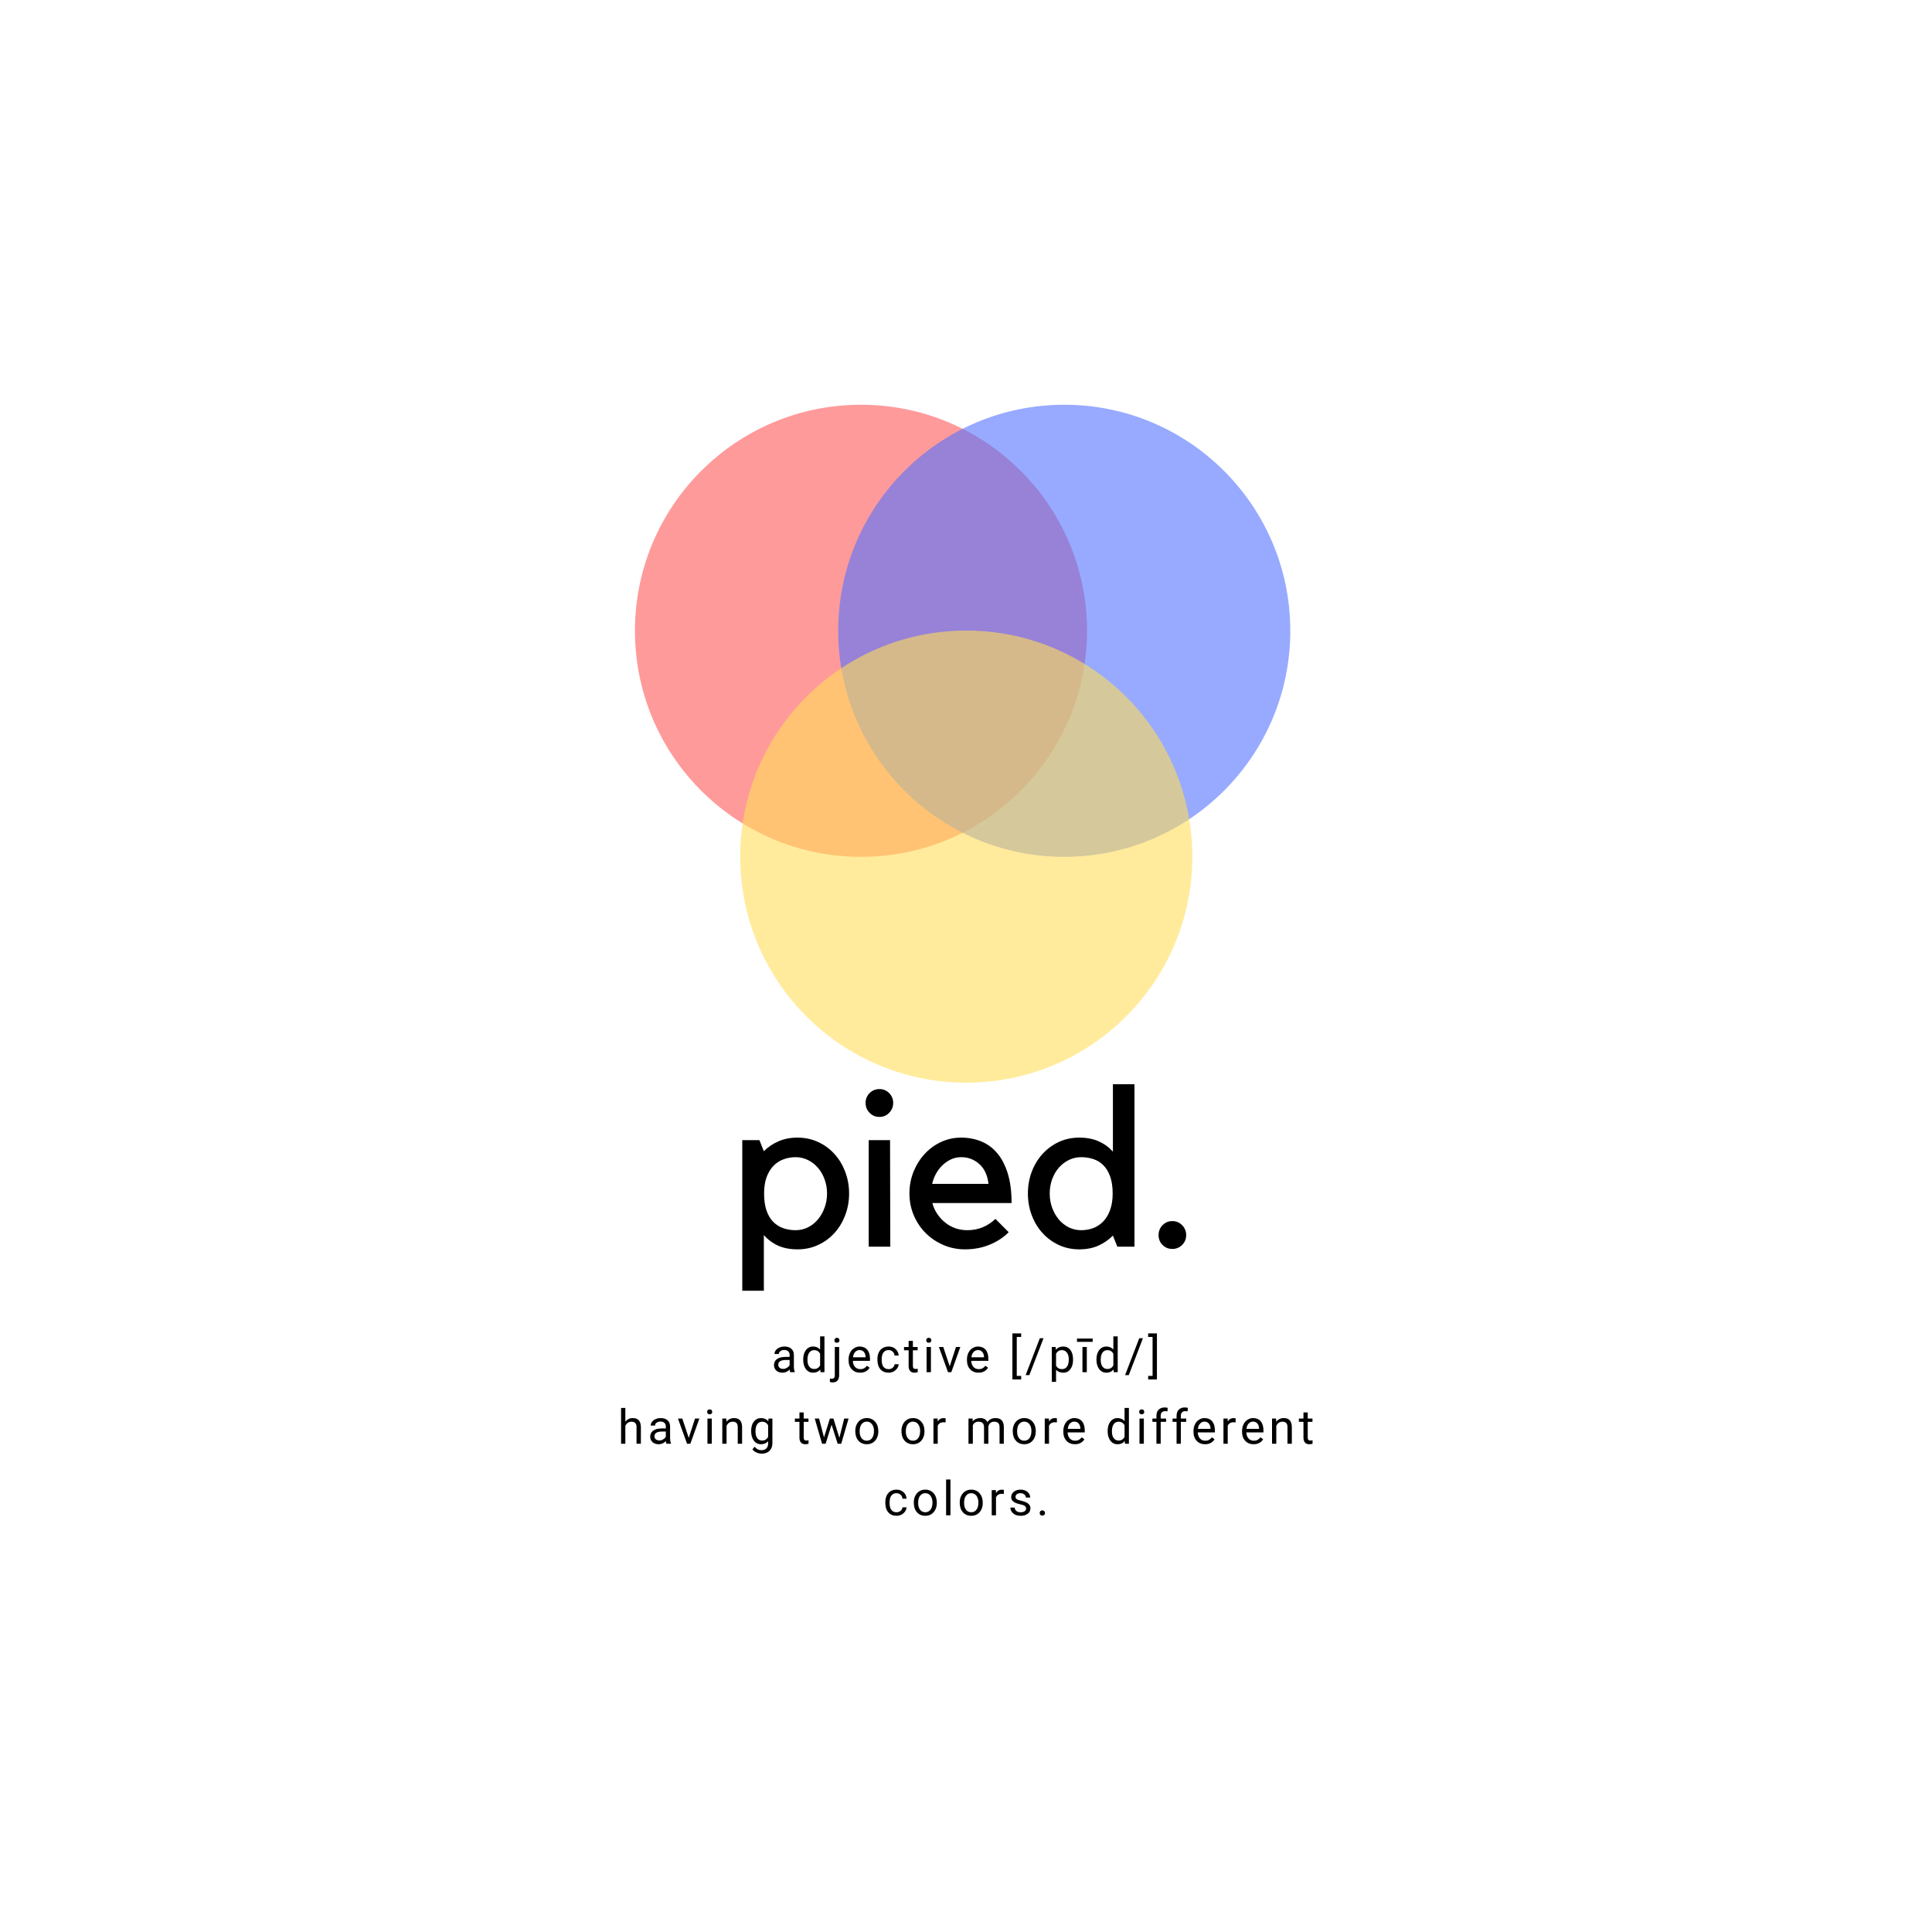 <svg xmlns="http://www.w3.org/2000/svg" xmlns:xlink="http://www.w3.org/1999/xlink" width="500" zoomAndPan="magnify" viewBox="0 0 375 375" height="500" preserveAspectRatio="xMidYMid meet" version="1.0"><defs><filter x="0%" y="0%" width="100%" height="100%" id="id1"><feColorMatrix values="0 0 0 0 1 0 0 0 0 1 0 0 0 0 1 0 0 0 1 0" color-interpolation-filters="sRGB"/></filter><g/><mask id="id2"><g filter="url(#id1)"><rect x="-37.5" width="450" fill="#000000" y="-37.5" height="450" fill-opacity="0.6"/></g></mask><clipPath id="id3"><path d="M 0.121 0.48 L 88 0.48 L 88 88.32 L 0.121 88.32 Z M 0.121 0.48 " clip-rule="nonzero"/></clipPath><clipPath id="id4"><rect x="0" width="89" y="0" height="89"/></clipPath><mask id="id5"><g filter="url(#id1)"><rect x="-37.5" width="450" fill="#000000" y="-37.5" height="450" fill-opacity="0.6"/></g></mask><clipPath id="id6"><path d="M 0.48 0.48 L 88.559 0.48 L 88.559 88.32 L 0.48 88.32 Z M 0.48 0.48 " clip-rule="nonzero"/></clipPath><clipPath id="id7"><rect x="0" width="89" y="0" height="89"/></clipPath><mask id="id8"><g filter="url(#id1)"><rect x="-37.5" width="450" fill="#000000" y="-37.5" height="450" fill-opacity="0.6"/></g></mask><clipPath id="id9"><path d="M 0.52 0.16 L 88.602 0.16 L 88.602 88.238 L 0.52 88.238 Z M 0.52 0.16 " clip-rule="nonzero"/></clipPath><clipPath id="id10"><rect x="0" width="89" y="0" height="89"/></clipPath></defs><g mask="url(#id2)"><g transform="matrix(1, 0, 0, 1, 123, 78)"><g clip-path="url(#id4)"><g clip-path="url(#id3)"><path fill="#ff5757" d="M 44.117 0.562 C 19.883 0.562 0.242 20.207 0.242 44.438 C 0.242 68.672 19.883 88.312 44.117 88.312 C 68.348 88.312 87.992 68.672 87.992 44.438 C 87.992 20.207 68.348 0.562 44.117 0.562 " fill-opacity="1" fill-rule="nonzero"/></g></g></g></g><g mask="url(#id5)"><g transform="matrix(1, 0, 0, 1, 162, 78)"><g clip-path="url(#id7)"><g clip-path="url(#id6)"><path fill="#5271ff" d="M 44.57 0.562 C 20.34 0.562 0.695 20.207 0.695 44.438 C 0.695 68.672 20.34 88.312 44.57 88.312 C 68.805 88.312 88.445 68.672 88.445 44.438 C 88.445 20.207 68.805 0.562 44.57 0.562 " fill-opacity="1" fill-rule="nonzero"/></g></g></g></g><g mask="url(#id8)"><g transform="matrix(1, 0, 0, 1, 143, 122)"><g clip-path="url(#id10)"><g clip-path="url(#id9)"><path fill="#ffde59" d="M 44.551 0.391 C 20.32 0.391 0.676 20.031 0.676 44.266 C 0.676 68.496 20.32 88.141 44.551 88.141 C 68.781 88.141 88.426 68.496 88.426 44.266 C 88.426 20.031 68.781 0.391 44.551 0.391 " fill-opacity="1" fill-rule="nonzero"/></g></g></g></g><g fill="#000000" fill-opacity="1"><g transform="translate(141.654, 241.983)"><g><path d="M 2.422 8.547 L 2.422 -20.688 L 5.75 -20.688 L 6.609 -18.531 C 7.441 -19.363 8.398 -20.008 9.484 -20.469 C 10.566 -20.938 11.785 -21.172 13.141 -21.172 C 14.578 -21.172 15.906 -20.891 17.125 -20.328 C 18.352 -19.766 19.41 -18.992 20.297 -18.016 C 21.191 -17.035 21.891 -15.883 22.391 -14.562 C 22.898 -13.238 23.156 -11.828 23.156 -10.328 C 23.156 -8.828 22.898 -7.414 22.391 -6.094 C 21.891 -4.77 21.191 -3.617 20.297 -2.641 C 19.41 -1.66 18.352 -0.891 17.125 -0.328 C 15.906 0.234 14.578 0.516 13.141 0.516 C 11.723 0.516 10.477 0.281 9.406 -0.188 C 8.344 -0.664 7.41 -1.352 6.609 -2.25 L 6.609 8.547 Z M 12.781 -17.375 C 11.945 -17.375 11.156 -17.234 10.406 -16.953 C 9.656 -16.68 9 -16.25 8.438 -15.656 C 7.883 -15.07 7.445 -14.336 7.125 -13.453 C 6.812 -12.578 6.656 -11.535 6.656 -10.328 C 6.656 -9.023 6.812 -7.922 7.125 -7.016 C 7.445 -6.109 7.883 -5.375 8.438 -4.812 C 9 -4.25 9.656 -3.836 10.406 -3.578 C 11.156 -3.328 11.945 -3.203 12.781 -3.203 C 13.625 -3.203 14.414 -3.383 15.156 -3.75 C 15.906 -4.125 16.551 -4.633 17.094 -5.281 C 17.645 -5.938 18.078 -6.695 18.391 -7.562 C 18.711 -8.426 18.875 -9.348 18.875 -10.328 C 18.875 -11.305 18.711 -12.227 18.391 -13.094 C 18.078 -13.957 17.645 -14.703 17.094 -15.328 C 16.551 -15.961 15.906 -16.461 15.156 -16.828 C 14.414 -17.191 13.625 -17.375 12.781 -17.375 Z M 12.781 -17.375 "/></g></g></g><g fill="#000000" fill-opacity="1"><g transform="translate(166.024, 241.983)"><g><path d="M 6.781 0 L 2.594 0 L 2.594 -20.688 L 6.734 -20.688 Z M 4.672 -25.188 C 3.922 -25.188 3.285 -25.453 2.766 -25.984 C 2.242 -26.516 1.984 -27.156 1.984 -27.906 C 1.984 -28.656 2.242 -29.289 2.766 -29.812 C 3.285 -30.332 3.922 -30.594 4.672 -30.594 C 5.422 -30.594 6.051 -30.332 6.562 -29.812 C 7.082 -29.289 7.344 -28.656 7.344 -27.906 C 7.344 -27.156 7.082 -26.516 6.562 -25.984 C 6.051 -25.453 5.422 -25.188 4.672 -25.188 Z M 4.672 -25.188 "/></g></g></g><g fill="#000000" fill-opacity="1"><g transform="translate(175.098, 241.983)"><g><path d="M 12.219 0.516 C 10.727 0.516 9.328 0.234 8.016 -0.328 C 6.703 -0.891 5.555 -1.66 4.578 -2.641 C 3.598 -3.617 2.828 -4.77 2.266 -6.094 C 1.703 -7.414 1.422 -8.828 1.422 -10.328 C 1.422 -11.828 1.688 -13.238 2.219 -14.562 C 2.758 -15.883 3.484 -17.035 4.391 -18.016 C 5.297 -18.992 6.352 -19.766 7.562 -20.328 C 8.77 -20.891 10.066 -21.172 11.453 -21.172 C 12.859 -21.172 14.16 -20.926 15.359 -20.438 C 16.555 -19.945 17.594 -19.18 18.469 -18.141 C 19.344 -17.109 20.023 -15.789 20.516 -14.188 C 21.004 -12.594 21.25 -10.688 21.25 -8.469 L 5.875 -8.469 C 6.07 -7.719 6.383 -7.02 6.812 -6.375 C 7.25 -5.727 7.766 -5.164 8.359 -4.688 C 8.953 -4.207 9.613 -3.836 10.344 -3.578 C 11.082 -3.328 11.852 -3.203 12.656 -3.203 C 13.75 -3.203 14.766 -3.398 15.703 -3.797 C 16.641 -4.203 17.441 -4.738 18.109 -5.406 L 20.688 -2.812 C 19.688 -1.801 18.457 -0.992 17 -0.391 C 15.539 0.211 13.945 0.516 12.219 0.516 Z M 11.453 -17.375 C 10.785 -17.375 10.156 -17.242 9.562 -16.984 C 8.977 -16.723 8.43 -16.359 7.922 -15.891 C 7.422 -15.43 6.988 -14.883 6.625 -14.25 C 6.27 -13.625 6.004 -12.938 5.828 -12.188 L 16.766 -12.188 C 16.703 -12.875 16.539 -13.535 16.281 -14.172 C 16.031 -14.805 15.672 -15.359 15.203 -15.828 C 14.742 -16.305 14.203 -16.68 13.578 -16.953 C 12.961 -17.234 12.254 -17.375 11.453 -17.375 Z M 11.453 -17.375 "/></g></g></g><g fill="#000000" fill-opacity="1"><g transform="translate(198, 241.983)"><g><path d="M 22.203 -31.531 L 22.203 0 L 18.875 0 L 18.016 -2.156 C 17.18 -1.32 16.227 -0.664 15.156 -0.188 C 14.094 0.281 12.867 0.516 11.484 0.516 C 10.047 0.516 8.723 0.234 7.516 -0.328 C 6.305 -0.891 5.254 -1.66 4.359 -2.641 C 3.473 -3.617 2.773 -4.77 2.266 -6.094 C 1.766 -7.414 1.516 -8.828 1.516 -10.328 C 1.516 -11.828 1.766 -13.238 2.266 -14.562 C 2.773 -15.883 3.473 -17.035 4.359 -18.016 C 5.254 -18.992 6.305 -19.766 7.516 -20.328 C 8.723 -20.891 10.047 -21.172 11.484 -21.172 C 12.93 -21.172 14.188 -20.93 15.25 -20.453 C 16.312 -19.984 17.234 -19.316 18.016 -18.453 L 18.016 -31.531 Z M 11.844 -3.203 C 12.707 -3.203 13.504 -3.344 14.234 -3.625 C 14.973 -3.914 15.617 -4.352 16.172 -4.938 C 16.734 -5.531 17.172 -6.273 17.484 -7.172 C 17.805 -8.066 17.969 -9.117 17.969 -10.328 C 17.969 -11.617 17.805 -12.711 17.484 -13.609 C 17.172 -14.504 16.734 -15.234 16.172 -15.797 C 15.617 -16.359 14.973 -16.758 14.234 -17 C 13.504 -17.25 12.707 -17.375 11.844 -17.375 C 11 -17.375 10.203 -17.191 9.453 -16.828 C 8.711 -16.461 8.066 -15.961 7.516 -15.328 C 6.973 -14.703 6.539 -13.957 6.219 -13.094 C 5.906 -12.227 5.75 -11.305 5.75 -10.328 C 5.75 -9.348 5.906 -8.426 6.219 -7.562 C 6.539 -6.695 6.973 -5.938 7.516 -5.281 C 8.066 -4.633 8.711 -4.125 9.453 -3.75 C 10.203 -3.383 11 -3.203 11.844 -3.203 Z M 11.844 -3.203 "/></g></g></g><g fill="#000000" fill-opacity="1"><g transform="translate(223.018, 241.983)"><g><path d="M 1.859 -2.25 C 1.859 -3 2.113 -3.641 2.625 -4.172 C 3.145 -4.703 3.781 -4.969 4.531 -4.969 C 5.281 -4.969 5.914 -4.703 6.438 -4.172 C 6.957 -3.641 7.219 -3 7.219 -2.25 C 7.219 -1.5 6.957 -0.863 6.438 -0.344 C 5.914 0.176 5.281 0.438 4.531 0.438 C 3.781 0.438 3.145 0.176 2.625 -0.344 C 2.113 -0.863 1.859 -1.5 1.859 -2.25 Z M 1.859 -2.25 "/></g></g></g><g fill="#000000" fill-opacity="1"><g transform="translate(149.732, 266.343)"><g><path d="M 3.656 0 C 3.602 -0.094 3.562 -0.266 3.531 -0.516 C 3.145 -0.109 2.68 0.094 2.141 0.094 C 1.66 0.094 1.266 -0.039 0.953 -0.312 C 0.648 -0.594 0.5 -0.941 0.5 -1.359 C 0.5 -1.867 0.691 -2.266 1.078 -2.547 C 1.461 -2.828 2.004 -2.969 2.703 -2.969 L 3.531 -2.969 L 3.531 -3.359 C 3.531 -3.648 3.441 -3.879 3.266 -4.047 C 3.086 -4.223 2.828 -4.312 2.484 -4.312 C 2.191 -4.312 1.941 -4.234 1.734 -4.078 C 1.535 -3.93 1.438 -3.75 1.438 -3.531 L 0.594 -3.531 C 0.594 -3.781 0.676 -4.02 0.844 -4.25 C 1.02 -4.477 1.254 -4.656 1.547 -4.781 C 1.848 -4.914 2.176 -4.984 2.531 -4.984 C 3.102 -4.984 3.547 -4.844 3.859 -4.562 C 4.18 -4.281 4.348 -3.891 4.359 -3.391 L 4.359 -1.141 C 4.359 -0.691 4.414 -0.336 4.531 -0.078 L 4.531 0 Z M 2.266 -0.641 C 2.523 -0.641 2.77 -0.707 3 -0.844 C 3.238 -0.977 3.414 -1.156 3.531 -1.375 L 3.531 -2.375 L 2.875 -2.375 C 1.844 -2.375 1.328 -2.07 1.328 -1.469 C 1.328 -1.207 1.414 -1.004 1.594 -0.859 C 1.77 -0.711 1.992 -0.641 2.266 -0.641 Z M 2.266 -0.641 "/></g></g></g><g fill="#000000" fill-opacity="1"><g transform="translate(155.463, 266.343)"><g><path d="M 0.438 -2.484 C 0.438 -3.234 0.613 -3.836 0.969 -4.297 C 1.32 -4.754 1.785 -4.984 2.359 -4.984 C 2.93 -4.984 3.383 -4.785 3.719 -4.391 L 3.719 -6.953 L 4.562 -6.953 L 4.562 0 L 3.797 0 L 3.75 -0.531 C 3.414 -0.113 2.953 0.094 2.359 0.094 C 1.785 0.094 1.32 -0.133 0.969 -0.594 C 0.613 -1.062 0.438 -1.672 0.438 -2.422 Z M 1.266 -2.391 C 1.266 -1.836 1.379 -1.406 1.609 -1.094 C 1.836 -0.781 2.156 -0.625 2.562 -0.625 C 3.094 -0.625 3.477 -0.859 3.719 -1.328 L 3.719 -3.578 C 3.469 -4.047 3.082 -4.281 2.562 -4.281 C 2.156 -4.281 1.836 -4.117 1.609 -3.797 C 1.379 -3.484 1.266 -3.016 1.266 -2.391 Z M 1.266 -2.391 "/></g></g></g><g fill="#000000" fill-opacity="1"><g transform="translate(161.379, 266.343)"><g><path d="M 1.5 -4.891 L 1.5 0.562 C 1.5 1.508 1.07 1.984 0.219 1.984 C 0.031 1.984 -0.141 1.953 -0.297 1.891 L -0.297 1.219 C -0.203 1.25 -0.07 1.266 0.094 1.266 C 0.27 1.266 0.406 1.211 0.5 1.109 C 0.602 1.004 0.656 0.828 0.656 0.578 L 0.656 -4.891 Z M 0.578 -6.188 C 0.578 -6.32 0.617 -6.438 0.703 -6.531 C 0.785 -6.625 0.906 -6.672 1.062 -6.672 C 1.227 -6.672 1.352 -6.625 1.438 -6.531 C 1.52 -6.438 1.562 -6.32 1.562 -6.188 C 1.562 -6.051 1.52 -5.938 1.438 -5.844 C 1.352 -5.758 1.227 -5.719 1.062 -5.719 C 0.895 -5.719 0.77 -5.758 0.688 -5.844 C 0.613 -5.938 0.578 -6.051 0.578 -6.188 Z M 0.578 -6.188 "/></g></g></g><g fill="#000000" fill-opacity="1"><g transform="translate(164.285, 266.343)"><g><path d="M 2.672 0.094 C 2.004 0.094 1.461 -0.125 1.047 -0.562 C 0.629 -1 0.422 -1.582 0.422 -2.312 L 0.422 -2.469 C 0.422 -2.945 0.516 -3.379 0.703 -3.766 C 0.891 -4.148 1.148 -4.445 1.484 -4.656 C 1.816 -4.875 2.176 -4.984 2.562 -4.984 C 3.195 -4.984 3.691 -4.773 4.047 -4.359 C 4.398 -3.941 4.578 -3.344 4.578 -2.562 L 4.578 -2.203 L 1.25 -2.203 C 1.27 -1.723 1.41 -1.332 1.672 -1.031 C 1.941 -0.738 2.285 -0.594 2.703 -0.594 C 3.004 -0.594 3.254 -0.648 3.453 -0.766 C 3.66 -0.891 3.844 -1.051 4 -1.25 L 4.516 -0.859 C 4.098 -0.223 3.484 0.094 2.672 0.094 Z M 2.562 -4.297 C 2.219 -4.297 1.93 -4.172 1.703 -3.922 C 1.473 -3.68 1.332 -3.336 1.281 -2.891 L 3.734 -2.891 L 3.734 -2.953 C 3.711 -3.379 3.598 -3.707 3.391 -3.938 C 3.18 -4.176 2.906 -4.297 2.562 -4.297 Z M 2.562 -4.297 "/></g></g></g><g fill="#000000" fill-opacity="1"><g transform="translate(169.885, 266.343)"><g><path d="M 2.594 -0.594 C 2.895 -0.594 3.156 -0.68 3.375 -0.859 C 3.602 -1.047 3.727 -1.273 3.75 -1.547 L 4.547 -1.547 C 4.523 -1.266 4.426 -0.992 4.25 -0.734 C 4.07 -0.484 3.832 -0.281 3.531 -0.125 C 3.238 0.02 2.926 0.094 2.594 0.094 C 1.926 0.094 1.395 -0.129 1 -0.578 C 0.613 -1.023 0.422 -1.633 0.422 -2.406 L 0.422 -2.547 C 0.422 -3.016 0.504 -3.438 0.672 -3.812 C 0.848 -4.188 1.098 -4.473 1.422 -4.672 C 1.754 -4.879 2.145 -4.984 2.594 -4.984 C 3.145 -4.984 3.598 -4.816 3.953 -4.484 C 4.316 -4.16 4.516 -3.738 4.547 -3.219 L 3.75 -3.219 C 3.727 -3.531 3.609 -3.785 3.391 -3.984 C 3.172 -4.191 2.906 -4.297 2.594 -4.297 C 2.164 -4.297 1.832 -4.141 1.594 -3.828 C 1.363 -3.523 1.25 -3.086 1.25 -2.516 L 1.25 -2.359 C 1.25 -1.785 1.363 -1.348 1.594 -1.047 C 1.832 -0.742 2.164 -0.594 2.594 -0.594 Z M 2.594 -0.594 "/></g></g></g><g fill="#000000" fill-opacity="1"><g transform="translate(175.426, 266.343)"><g><path d="M 1.766 -6.078 L 1.766 -4.891 L 2.688 -4.891 L 2.688 -4.25 L 1.766 -4.25 L 1.766 -1.219 C 1.766 -1.02 1.805 -0.867 1.891 -0.766 C 1.973 -0.672 2.113 -0.625 2.312 -0.625 C 2.406 -0.625 2.535 -0.641 2.703 -0.672 L 2.703 0 C 2.484 0.062 2.27 0.094 2.062 0.094 C 1.688 0.094 1.406 -0.02 1.219 -0.25 C 1.031 -0.477 0.938 -0.801 0.938 -1.219 L 0.938 -4.25 L 0.047 -4.25 L 0.047 -4.891 L 0.938 -4.891 L 0.938 -6.078 Z M 1.766 -6.078 "/></g></g></g><g fill="#000000" fill-opacity="1"><g transform="translate(179.145, 266.343)"><g><path d="M 1.547 0 L 0.703 0 L 0.703 -4.891 L 1.547 -4.891 Z M 0.641 -6.188 C 0.641 -6.32 0.68 -6.438 0.766 -6.531 C 0.848 -6.625 0.969 -6.672 1.125 -6.672 C 1.289 -6.672 1.414 -6.625 1.5 -6.531 C 1.582 -6.438 1.625 -6.32 1.625 -6.188 C 1.625 -6.051 1.582 -5.938 1.5 -5.844 C 1.414 -5.758 1.289 -5.719 1.125 -5.719 C 0.969 -5.719 0.848 -5.758 0.766 -5.844 C 0.68 -5.938 0.641 -6.051 0.641 -6.188 Z M 0.641 -6.188 "/></g></g></g><g fill="#000000" fill-opacity="1"><g transform="translate(182.086, 266.343)"><g><path d="M 2.25 -1.141 L 3.469 -4.891 L 4.312 -4.891 L 2.562 0 L 1.922 0 L 0.156 -4.891 L 1 -4.891 Z M 2.25 -1.141 "/></g></g></g><g fill="#000000" fill-opacity="1"><g transform="translate(187.266, 266.343)"><g><path d="M 2.672 0.094 C 2.004 0.094 1.461 -0.125 1.047 -0.562 C 0.629 -1 0.422 -1.582 0.422 -2.312 L 0.422 -2.469 C 0.422 -2.945 0.516 -3.379 0.703 -3.766 C 0.891 -4.148 1.148 -4.445 1.484 -4.656 C 1.816 -4.875 2.176 -4.984 2.562 -4.984 C 3.195 -4.984 3.691 -4.773 4.047 -4.359 C 4.398 -3.941 4.578 -3.344 4.578 -2.562 L 4.578 -2.203 L 1.25 -2.203 C 1.27 -1.723 1.41 -1.332 1.672 -1.031 C 1.941 -0.738 2.285 -0.594 2.703 -0.594 C 3.004 -0.594 3.254 -0.648 3.453 -0.766 C 3.66 -0.891 3.844 -1.051 4 -1.25 L 4.516 -0.859 C 4.098 -0.223 3.484 0.094 2.672 0.094 Z M 2.562 -4.297 C 2.219 -4.297 1.93 -4.172 1.703 -3.922 C 1.473 -3.68 1.332 -3.336 1.281 -2.891 L 3.734 -2.891 L 3.734 -2.953 C 3.711 -3.379 3.598 -3.707 3.391 -3.938 C 3.18 -4.176 2.906 -4.297 2.562 -4.297 Z M 2.562 -4.297 "/></g></g></g><g fill="#000000" fill-opacity="1"><g transform="translate(192.866, 266.343)"><g/></g></g><g fill="#000000" fill-opacity="1"><g transform="translate(195.852, 266.343)"><g><path d="M 2.359 -6.844 L 1.5 -6.844 L 1.5 0.719 L 2.359 0.719 L 2.359 1.406 L 0.656 1.406 L 0.656 -7.531 L 2.359 -7.531 Z M 2.359 -6.844 "/></g></g></g><g fill="#000000" fill-opacity="1"><g transform="translate(199.002, 266.343)"><g><path d="M 0.797 0.562 L 0.078 0.562 L 2.828 -6.594 L 3.547 -6.594 Z M 0.797 0.562 "/></g></g></g><g fill="#000000" fill-opacity="1"><g transform="translate(203.512, 266.343)"><g><path d="M 4.766 -2.391 C 4.766 -1.648 4.594 -1.051 4.25 -0.594 C 3.914 -0.133 3.457 0.094 2.875 0.094 C 2.281 0.094 1.812 -0.094 1.469 -0.469 L 1.469 1.875 L 0.641 1.875 L 0.641 -4.891 L 1.391 -4.891 L 1.438 -4.359 C 1.781 -4.773 2.254 -4.984 2.859 -4.984 C 3.441 -4.984 3.906 -4.758 4.25 -4.312 C 4.594 -3.875 4.766 -3.258 4.766 -2.469 Z M 3.938 -2.484 C 3.938 -3.035 3.816 -3.473 3.578 -3.797 C 3.336 -4.117 3.016 -4.281 2.609 -4.281 C 2.098 -4.281 1.719 -4.051 1.469 -3.594 L 1.469 -1.266 C 1.719 -0.816 2.102 -0.594 2.625 -0.594 C 3.02 -0.594 3.336 -0.75 3.578 -1.062 C 3.816 -1.383 3.938 -1.859 3.938 -2.484 Z M 3.938 -2.484 "/></g></g></g><g fill="#000000" fill-opacity="1"><g transform="translate(209.401, 266.343)"><g><path d="M 1.547 0 L 0.703 0 L 0.703 -4.891 L 1.547 -4.891 Z M 2.688 -5.891 L -0.359 -5.891 L -0.359 -6.531 L 2.688 -6.531 Z M 2.688 -5.891 "/></g></g></g><g fill="#000000" fill-opacity="1"><g transform="translate(212.383, 266.343)"><g><path d="M 0.438 -2.484 C 0.438 -3.234 0.613 -3.836 0.969 -4.297 C 1.32 -4.754 1.785 -4.984 2.359 -4.984 C 2.93 -4.984 3.383 -4.785 3.719 -4.391 L 3.719 -6.953 L 4.562 -6.953 L 4.562 0 L 3.797 0 L 3.75 -0.531 C 3.414 -0.113 2.953 0.094 2.359 0.094 C 1.785 0.094 1.32 -0.133 0.969 -0.594 C 0.613 -1.062 0.438 -1.672 0.438 -2.422 Z M 1.266 -2.391 C 1.266 -1.836 1.379 -1.406 1.609 -1.094 C 1.836 -0.781 2.156 -0.625 2.562 -0.625 C 3.094 -0.625 3.477 -0.859 3.719 -1.328 L 3.719 -3.578 C 3.469 -4.047 3.082 -4.281 2.562 -4.281 C 2.156 -4.281 1.836 -4.117 1.609 -3.797 C 1.379 -3.484 1.266 -3.016 1.266 -2.391 Z M 1.266 -2.391 "/></g></g></g><g fill="#000000" fill-opacity="1"><g transform="translate(218.3, 266.343)"><g><path d="M 0.797 0.562 L 0.078 0.562 L 2.828 -6.594 L 3.547 -6.594 Z M 0.797 0.562 "/></g></g></g><g fill="#000000" fill-opacity="1"><g transform="translate(222.81, 266.343)"><g><path d="M 0.047 -7.531 L 1.75 -7.531 L 1.75 1.406 L 0.047 1.406 L 0.047 0.719 L 0.906 0.719 L 0.906 -6.844 L 0.047 -6.844 Z M 0.047 -7.531 "/></g></g></g><g fill="#000000" fill-opacity="1"><g transform="translate(119.91, 280.232)"><g><path d="M 1.469 -4.297 C 1.844 -4.754 2.328 -4.984 2.922 -4.984 C 3.953 -4.984 4.473 -4.398 4.484 -3.234 L 4.484 0 L 3.641 0 L 3.641 -3.234 C 3.641 -3.586 3.562 -3.848 3.406 -4.016 C 3.25 -4.191 3.004 -4.281 2.672 -4.281 C 2.391 -4.281 2.145 -4.207 1.938 -4.062 C 1.738 -3.914 1.582 -3.723 1.469 -3.484 L 1.469 0 L 0.641 0 L 0.641 -6.953 L 1.469 -6.953 Z M 1.469 -4.297 "/></g></g></g><g fill="#000000" fill-opacity="1"><g transform="translate(125.704, 280.232)"><g><path d="M 3.656 0 C 3.602 -0.094 3.562 -0.266 3.531 -0.516 C 3.145 -0.109 2.68 0.094 2.141 0.094 C 1.66 0.094 1.266 -0.039 0.953 -0.312 C 0.648 -0.594 0.5 -0.941 0.5 -1.359 C 0.5 -1.867 0.691 -2.266 1.078 -2.547 C 1.461 -2.828 2.004 -2.969 2.703 -2.969 L 3.531 -2.969 L 3.531 -3.359 C 3.531 -3.648 3.441 -3.879 3.266 -4.047 C 3.086 -4.223 2.828 -4.312 2.484 -4.312 C 2.191 -4.312 1.941 -4.234 1.734 -4.078 C 1.535 -3.93 1.438 -3.75 1.438 -3.531 L 0.594 -3.531 C 0.594 -3.781 0.676 -4.02 0.844 -4.25 C 1.02 -4.477 1.254 -4.656 1.547 -4.781 C 1.848 -4.914 2.176 -4.984 2.531 -4.984 C 3.102 -4.984 3.547 -4.844 3.859 -4.562 C 4.18 -4.281 4.348 -3.891 4.359 -3.391 L 4.359 -1.141 C 4.359 -0.691 4.414 -0.336 4.531 -0.078 L 4.531 0 Z M 2.266 -0.641 C 2.523 -0.641 2.77 -0.707 3 -0.844 C 3.238 -0.977 3.414 -1.156 3.531 -1.375 L 3.531 -2.375 L 2.875 -2.375 C 1.844 -2.375 1.328 -2.07 1.328 -1.469 C 1.328 -1.207 1.414 -1.004 1.594 -0.859 C 1.77 -0.711 1.992 -0.641 2.266 -0.641 Z M 2.266 -0.641 "/></g></g></g><g fill="#000000" fill-opacity="1"><g transform="translate(131.435, 280.232)"><g><path d="M 2.25 -1.141 L 3.469 -4.891 L 4.312 -4.891 L 2.562 0 L 1.922 0 L 0.156 -4.891 L 1 -4.891 Z M 2.25 -1.141 "/></g></g></g><g fill="#000000" fill-opacity="1"><g transform="translate(136.614, 280.232)"><g><path d="M 1.547 0 L 0.703 0 L 0.703 -4.891 L 1.547 -4.891 Z M 0.641 -6.188 C 0.641 -6.32 0.68 -6.438 0.766 -6.531 C 0.848 -6.625 0.969 -6.672 1.125 -6.672 C 1.289 -6.672 1.414 -6.625 1.5 -6.531 C 1.582 -6.438 1.625 -6.32 1.625 -6.188 C 1.625 -6.051 1.582 -5.938 1.5 -5.844 C 1.414 -5.758 1.289 -5.719 1.125 -5.719 C 0.969 -5.719 0.848 -5.758 0.766 -5.844 C 0.68 -5.938 0.641 -6.051 0.641 -6.188 Z M 0.641 -6.188 "/></g></g></g><g fill="#000000" fill-opacity="1"><g transform="translate(139.556, 280.232)"><g><path d="M 1.422 -4.891 L 1.453 -4.281 C 1.828 -4.75 2.316 -4.984 2.922 -4.984 C 3.953 -4.984 4.473 -4.398 4.484 -3.234 L 4.484 0 L 3.641 0 L 3.641 -3.234 C 3.641 -3.586 3.562 -3.848 3.406 -4.016 C 3.25 -4.191 3.004 -4.281 2.672 -4.281 C 2.391 -4.281 2.145 -4.207 1.938 -4.062 C 1.738 -3.914 1.582 -3.723 1.469 -3.484 L 1.469 0 L 0.641 0 L 0.641 -4.891 Z M 1.422 -4.891 "/></g></g></g><g fill="#000000" fill-opacity="1"><g transform="translate(145.359, 280.232)"><g><path d="M 0.438 -2.484 C 0.438 -3.254 0.613 -3.863 0.969 -4.312 C 1.32 -4.758 1.785 -4.984 2.359 -4.984 C 2.961 -4.984 3.43 -4.773 3.766 -4.359 L 3.812 -4.891 L 4.562 -4.891 L 4.562 -0.125 C 4.562 0.508 4.375 1.008 4 1.375 C 3.625 1.738 3.125 1.922 2.5 1.922 C 2.145 1.922 1.797 1.844 1.453 1.688 C 1.117 1.539 0.863 1.336 0.688 1.078 L 1.125 0.578 C 1.477 1.023 1.914 1.25 2.438 1.25 C 2.844 1.25 3.16 1.133 3.391 0.906 C 3.617 0.676 3.734 0.352 3.734 -0.062 L 3.734 -0.484 C 3.391 -0.098 2.93 0.094 2.359 0.094 C 1.785 0.094 1.32 -0.133 0.969 -0.594 C 0.613 -1.062 0.438 -1.691 0.438 -2.484 Z M 1.281 -2.391 C 1.281 -1.836 1.391 -1.406 1.609 -1.094 C 1.836 -0.781 2.156 -0.625 2.562 -0.625 C 3.094 -0.625 3.484 -0.863 3.734 -1.344 L 3.734 -3.578 C 3.473 -4.047 3.086 -4.281 2.578 -4.281 C 2.172 -4.281 1.852 -4.117 1.625 -3.797 C 1.395 -3.484 1.281 -3.016 1.281 -2.391 Z M 1.281 -2.391 "/></g></g></g><g fill="#000000" fill-opacity="1"><g transform="translate(151.248, 280.232)"><g/></g></g><g fill="#000000" fill-opacity="1"><g transform="translate(154.235, 280.232)"><g><path d="M 1.766 -6.078 L 1.766 -4.891 L 2.688 -4.891 L 2.688 -4.25 L 1.766 -4.25 L 1.766 -1.219 C 1.766 -1.02 1.805 -0.867 1.891 -0.766 C 1.973 -0.672 2.113 -0.625 2.312 -0.625 C 2.406 -0.625 2.535 -0.641 2.703 -0.672 L 2.703 0 C 2.484 0.062 2.27 0.094 2.062 0.094 C 1.688 0.094 1.406 -0.02 1.219 -0.25 C 1.031 -0.477 0.938 -0.801 0.938 -1.219 L 0.938 -4.25 L 0.047 -4.25 L 0.047 -4.891 L 0.938 -4.891 L 0.938 -6.078 Z M 1.766 -6.078 "/></g></g></g><g fill="#000000" fill-opacity="1"><g transform="translate(157.954, 280.232)"><g><path d="M 4.969 -1.156 L 5.906 -4.891 L 6.75 -4.891 L 5.328 0 L 4.641 0 L 3.453 -3.703 L 2.297 0 L 1.609 0 L 0.188 -4.891 L 1.031 -4.891 L 1.984 -1.234 L 3.125 -4.891 L 3.812 -4.891 Z M 4.969 -1.156 "/></g></g></g><g fill="#000000" fill-opacity="1"><g transform="translate(165.606, 280.232)"><g><path d="M 0.406 -2.5 C 0.406 -2.977 0.5 -3.406 0.688 -3.781 C 0.883 -4.164 1.148 -4.461 1.484 -4.672 C 1.816 -4.879 2.203 -4.984 2.641 -4.984 C 3.305 -4.984 3.844 -4.75 4.25 -4.281 C 4.664 -3.82 4.875 -3.211 4.875 -2.453 L 4.875 -2.391 C 4.875 -1.91 4.781 -1.484 4.594 -1.109 C 4.414 -0.734 4.156 -0.438 3.812 -0.219 C 3.469 -0.008 3.078 0.094 2.641 0.094 C 1.973 0.094 1.43 -0.133 1.016 -0.594 C 0.609 -1.062 0.406 -1.676 0.406 -2.438 Z M 1.25 -2.391 C 1.25 -1.848 1.375 -1.41 1.625 -1.078 C 1.883 -0.754 2.223 -0.594 2.641 -0.594 C 3.066 -0.594 3.406 -0.758 3.656 -1.094 C 3.906 -1.426 4.031 -1.895 4.031 -2.5 C 4.031 -3.031 3.898 -3.461 3.641 -3.797 C 3.391 -4.129 3.055 -4.297 2.641 -4.297 C 2.223 -4.297 1.883 -4.129 1.625 -3.797 C 1.375 -3.473 1.25 -3.004 1.25 -2.391 Z M 1.25 -2.391 "/></g></g></g><g fill="#000000" fill-opacity="1"><g transform="translate(171.582, 280.232)"><g/></g></g><g fill="#000000" fill-opacity="1"><g transform="translate(174.568, 280.232)"><g><path d="M 0.406 -2.5 C 0.406 -2.977 0.5 -3.406 0.688 -3.781 C 0.883 -4.164 1.148 -4.461 1.484 -4.672 C 1.816 -4.879 2.203 -4.984 2.641 -4.984 C 3.305 -4.984 3.844 -4.75 4.25 -4.281 C 4.664 -3.82 4.875 -3.211 4.875 -2.453 L 4.875 -2.391 C 4.875 -1.91 4.781 -1.484 4.594 -1.109 C 4.414 -0.734 4.156 -0.438 3.812 -0.219 C 3.469 -0.008 3.078 0.094 2.641 0.094 C 1.973 0.094 1.43 -0.133 1.016 -0.594 C 0.609 -1.062 0.406 -1.676 0.406 -2.438 Z M 1.25 -2.391 C 1.25 -1.848 1.375 -1.41 1.625 -1.078 C 1.883 -0.754 2.223 -0.594 2.641 -0.594 C 3.066 -0.594 3.406 -0.758 3.656 -1.094 C 3.906 -1.426 4.031 -1.895 4.031 -2.5 C 4.031 -3.031 3.898 -3.461 3.641 -3.797 C 3.391 -4.129 3.055 -4.297 2.641 -4.297 C 2.223 -4.297 1.883 -4.129 1.625 -3.797 C 1.375 -3.473 1.25 -3.004 1.25 -2.391 Z M 1.25 -2.391 "/></g></g></g><g fill="#000000" fill-opacity="1"><g transform="translate(180.543, 280.232)"><g><path d="M 3 -4.141 C 2.875 -4.16 2.738 -4.172 2.594 -4.172 C 2.039 -4.172 1.664 -3.938 1.469 -3.469 L 1.469 0 L 0.641 0 L 0.641 -4.891 L 1.453 -4.891 L 1.469 -4.328 C 1.738 -4.766 2.125 -4.984 2.625 -4.984 C 2.789 -4.984 2.914 -4.961 3 -4.922 Z M 3 -4.141 "/></g></g></g><g fill="#000000" fill-opacity="1"><g transform="translate(184.371, 280.232)"><g/></g></g><g fill="#000000" fill-opacity="1"><g transform="translate(187.358, 280.232)"><g><path d="M 1.422 -4.891 L 1.438 -4.359 C 1.801 -4.773 2.285 -4.984 2.891 -4.984 C 3.578 -4.984 4.047 -4.723 4.297 -4.203 C 4.453 -4.43 4.66 -4.617 4.922 -4.766 C 5.191 -4.91 5.504 -4.984 5.859 -4.984 C 6.93 -4.984 7.473 -4.414 7.484 -3.281 L 7.484 0 L 6.656 0 L 6.656 -3.234 C 6.656 -3.578 6.57 -3.836 6.406 -4.016 C 6.25 -4.191 5.984 -4.281 5.609 -4.281 C 5.297 -4.281 5.035 -4.188 4.828 -4 C 4.629 -3.812 4.516 -3.562 4.484 -3.25 L 4.484 0 L 3.641 0 L 3.641 -3.203 C 3.641 -3.922 3.289 -4.281 2.594 -4.281 C 2.039 -4.281 1.664 -4.047 1.469 -3.578 L 1.469 0 L 0.625 0 L 0.625 -4.891 Z M 1.422 -4.891 "/></g></g></g><g fill="#000000" fill-opacity="1"><g transform="translate(196.168, 280.232)"><g><path d="M 0.406 -2.5 C 0.406 -2.977 0.5 -3.406 0.688 -3.781 C 0.883 -4.164 1.148 -4.461 1.484 -4.672 C 1.816 -4.879 2.203 -4.984 2.641 -4.984 C 3.305 -4.984 3.844 -4.75 4.25 -4.281 C 4.664 -3.82 4.875 -3.211 4.875 -2.453 L 4.875 -2.391 C 4.875 -1.91 4.781 -1.484 4.594 -1.109 C 4.414 -0.734 4.156 -0.438 3.812 -0.219 C 3.469 -0.008 3.078 0.094 2.641 0.094 C 1.973 0.094 1.43 -0.133 1.016 -0.594 C 0.609 -1.062 0.406 -1.676 0.406 -2.438 Z M 1.25 -2.391 C 1.25 -1.848 1.375 -1.41 1.625 -1.078 C 1.883 -0.754 2.223 -0.594 2.641 -0.594 C 3.066 -0.594 3.406 -0.758 3.656 -1.094 C 3.906 -1.426 4.031 -1.895 4.031 -2.5 C 4.031 -3.031 3.898 -3.461 3.641 -3.797 C 3.391 -4.129 3.055 -4.297 2.641 -4.297 C 2.223 -4.297 1.883 -4.129 1.625 -3.797 C 1.375 -3.473 1.25 -3.004 1.25 -2.391 Z M 1.25 -2.391 "/></g></g></g><g fill="#000000" fill-opacity="1"><g transform="translate(202.143, 280.232)"><g><path d="M 3 -4.141 C 2.875 -4.16 2.738 -4.172 2.594 -4.172 C 2.039 -4.172 1.664 -3.938 1.469 -3.469 L 1.469 0 L 0.641 0 L 0.641 -4.891 L 1.453 -4.891 L 1.469 -4.328 C 1.738 -4.766 2.125 -4.984 2.625 -4.984 C 2.789 -4.984 2.914 -4.961 3 -4.922 Z M 3 -4.141 "/></g></g></g><g fill="#000000" fill-opacity="1"><g transform="translate(205.97, 280.232)"><g><path d="M 2.672 0.094 C 2.004 0.094 1.461 -0.125 1.047 -0.562 C 0.629 -1 0.422 -1.582 0.422 -2.312 L 0.422 -2.469 C 0.422 -2.945 0.516 -3.379 0.703 -3.766 C 0.891 -4.148 1.148 -4.445 1.484 -4.656 C 1.816 -4.875 2.176 -4.984 2.562 -4.984 C 3.195 -4.984 3.691 -4.773 4.047 -4.359 C 4.398 -3.941 4.578 -3.344 4.578 -2.562 L 4.578 -2.203 L 1.25 -2.203 C 1.27 -1.723 1.41 -1.332 1.672 -1.031 C 1.941 -0.738 2.285 -0.594 2.703 -0.594 C 3.004 -0.594 3.254 -0.648 3.453 -0.766 C 3.66 -0.891 3.844 -1.051 4 -1.25 L 4.516 -0.859 C 4.098 -0.223 3.484 0.094 2.672 0.094 Z M 2.562 -4.297 C 2.219 -4.297 1.93 -4.172 1.703 -3.922 C 1.473 -3.68 1.332 -3.336 1.281 -2.891 L 3.734 -2.891 L 3.734 -2.953 C 3.711 -3.379 3.598 -3.707 3.391 -3.938 C 3.18 -4.176 2.906 -4.297 2.562 -4.297 Z M 2.562 -4.297 "/></g></g></g><g fill="#000000" fill-opacity="1"><g transform="translate(211.57, 280.232)"><g/></g></g><g fill="#000000" fill-opacity="1"><g transform="translate(214.557, 280.232)"><g><path d="M 0.438 -2.484 C 0.438 -3.234 0.613 -3.836 0.969 -4.297 C 1.32 -4.754 1.785 -4.984 2.359 -4.984 C 2.93 -4.984 3.383 -4.785 3.719 -4.391 L 3.719 -6.953 L 4.562 -6.953 L 4.562 0 L 3.797 0 L 3.75 -0.531 C 3.414 -0.113 2.953 0.094 2.359 0.094 C 1.785 0.094 1.32 -0.133 0.969 -0.594 C 0.613 -1.062 0.438 -1.672 0.438 -2.422 Z M 1.266 -2.391 C 1.266 -1.836 1.379 -1.406 1.609 -1.094 C 1.836 -0.781 2.156 -0.625 2.562 -0.625 C 3.094 -0.625 3.477 -0.859 3.719 -1.328 L 3.719 -3.578 C 3.469 -4.047 3.082 -4.281 2.562 -4.281 C 2.156 -4.281 1.836 -4.117 1.609 -3.797 C 1.379 -3.484 1.266 -3.016 1.266 -2.391 Z M 1.266 -2.391 "/></g></g></g><g fill="#000000" fill-opacity="1"><g transform="translate(220.473, 280.232)"><g><path d="M 1.547 0 L 0.703 0 L 0.703 -4.891 L 1.547 -4.891 Z M 0.641 -6.188 C 0.641 -6.32 0.68 -6.438 0.766 -6.531 C 0.848 -6.625 0.969 -6.672 1.125 -6.672 C 1.289 -6.672 1.414 -6.625 1.5 -6.531 C 1.582 -6.438 1.625 -6.32 1.625 -6.188 C 1.625 -6.051 1.582 -5.938 1.5 -5.844 C 1.414 -5.758 1.289 -5.719 1.125 -5.719 C 0.969 -5.719 0.848 -5.758 0.766 -5.844 C 0.68 -5.938 0.641 -6.051 0.641 -6.188 Z M 0.641 -6.188 "/></g></g></g><g fill="#000000" fill-opacity="1"><g transform="translate(223.415, 280.232)"><g><path d="M 1.047 0 L 1.047 -4.25 L 0.266 -4.25 L 0.266 -4.891 L 1.047 -4.891 L 1.047 -5.391 C 1.047 -5.922 1.188 -6.328 1.469 -6.609 C 1.75 -6.898 2.145 -7.047 2.656 -7.047 C 2.844 -7.047 3.035 -7.02 3.234 -6.969 L 3.188 -6.281 C 3.039 -6.312 2.891 -6.328 2.734 -6.328 C 2.461 -6.328 2.25 -6.25 2.094 -6.094 C 1.945 -5.938 1.875 -5.707 1.875 -5.406 L 1.875 -4.891 L 2.922 -4.891 L 2.922 -4.25 L 1.875 -4.25 L 1.875 0 Z M 1.047 0 "/></g></g></g><g fill="#000000" fill-opacity="1"><g transform="translate(227.324, 280.232)"><g><path d="M 1.047 0 L 1.047 -4.25 L 0.266 -4.25 L 0.266 -4.891 L 1.047 -4.891 L 1.047 -5.391 C 1.047 -5.922 1.188 -6.328 1.469 -6.609 C 1.75 -6.898 2.145 -7.047 2.656 -7.047 C 2.844 -7.047 3.035 -7.02 3.234 -6.969 L 3.188 -6.281 C 3.039 -6.312 2.891 -6.328 2.734 -6.328 C 2.461 -6.328 2.25 -6.25 2.094 -6.094 C 1.945 -5.938 1.875 -5.707 1.875 -5.406 L 1.875 -4.891 L 2.922 -4.891 L 2.922 -4.25 L 1.875 -4.25 L 1.875 0 Z M 1.047 0 "/></g></g></g><g fill="#000000" fill-opacity="1"><g transform="translate(231.233, 280.232)"><g><path d="M 2.672 0.094 C 2.004 0.094 1.461 -0.125 1.047 -0.562 C 0.629 -1 0.422 -1.582 0.422 -2.312 L 0.422 -2.469 C 0.422 -2.945 0.516 -3.379 0.703 -3.766 C 0.891 -4.148 1.148 -4.445 1.484 -4.656 C 1.816 -4.875 2.176 -4.984 2.562 -4.984 C 3.195 -4.984 3.691 -4.773 4.047 -4.359 C 4.398 -3.941 4.578 -3.344 4.578 -2.562 L 4.578 -2.203 L 1.25 -2.203 C 1.27 -1.723 1.41 -1.332 1.672 -1.031 C 1.941 -0.738 2.285 -0.594 2.703 -0.594 C 3.004 -0.594 3.254 -0.648 3.453 -0.766 C 3.66 -0.891 3.844 -1.051 4 -1.25 L 4.516 -0.859 C 4.098 -0.223 3.484 0.094 2.672 0.094 Z M 2.562 -4.297 C 2.219 -4.297 1.93 -4.172 1.703 -3.922 C 1.473 -3.68 1.332 -3.336 1.281 -2.891 L 3.734 -2.891 L 3.734 -2.953 C 3.711 -3.379 3.598 -3.707 3.391 -3.938 C 3.18 -4.176 2.906 -4.297 2.562 -4.297 Z M 2.562 -4.297 "/></g></g></g><g fill="#000000" fill-opacity="1"><g transform="translate(236.832, 280.232)"><g><path d="M 3 -4.141 C 2.875 -4.16 2.738 -4.172 2.594 -4.172 C 2.039 -4.172 1.664 -3.938 1.469 -3.469 L 1.469 0 L 0.641 0 L 0.641 -4.891 L 1.453 -4.891 L 1.469 -4.328 C 1.738 -4.766 2.125 -4.984 2.625 -4.984 C 2.789 -4.984 2.914 -4.961 3 -4.922 Z M 3 -4.141 "/></g></g></g><g fill="#000000" fill-opacity="1"><g transform="translate(240.66, 280.232)"><g><path d="M 2.672 0.094 C 2.004 0.094 1.461 -0.125 1.047 -0.562 C 0.629 -1 0.422 -1.582 0.422 -2.312 L 0.422 -2.469 C 0.422 -2.945 0.516 -3.379 0.703 -3.766 C 0.891 -4.148 1.148 -4.445 1.484 -4.656 C 1.816 -4.875 2.176 -4.984 2.562 -4.984 C 3.195 -4.984 3.691 -4.773 4.047 -4.359 C 4.398 -3.941 4.578 -3.344 4.578 -2.562 L 4.578 -2.203 L 1.25 -2.203 C 1.27 -1.723 1.41 -1.332 1.672 -1.031 C 1.941 -0.738 2.285 -0.594 2.703 -0.594 C 3.004 -0.594 3.254 -0.648 3.453 -0.766 C 3.66 -0.891 3.844 -1.051 4 -1.25 L 4.516 -0.859 C 4.098 -0.223 3.484 0.094 2.672 0.094 Z M 2.562 -4.297 C 2.219 -4.297 1.93 -4.172 1.703 -3.922 C 1.473 -3.68 1.332 -3.336 1.281 -2.891 L 3.734 -2.891 L 3.734 -2.953 C 3.711 -3.379 3.598 -3.707 3.391 -3.938 C 3.18 -4.176 2.906 -4.297 2.562 -4.297 Z M 2.562 -4.297 "/></g></g></g><g fill="#000000" fill-opacity="1"><g transform="translate(246.26, 280.232)"><g><path d="M 1.422 -4.891 L 1.453 -4.281 C 1.828 -4.75 2.316 -4.984 2.922 -4.984 C 3.953 -4.984 4.473 -4.398 4.484 -3.234 L 4.484 0 L 3.641 0 L 3.641 -3.234 C 3.641 -3.586 3.562 -3.848 3.406 -4.016 C 3.25 -4.191 3.004 -4.281 2.672 -4.281 C 2.391 -4.281 2.145 -4.207 1.938 -4.062 C 1.738 -3.914 1.582 -3.723 1.469 -3.484 L 1.469 0 L 0.641 0 L 0.641 -4.891 Z M 1.422 -4.891 "/></g></g></g><g fill="#000000" fill-opacity="1"><g transform="translate(252.063, 280.232)"><g><path d="M 1.766 -6.078 L 1.766 -4.891 L 2.688 -4.891 L 2.688 -4.25 L 1.766 -4.25 L 1.766 -1.219 C 1.766 -1.02 1.805 -0.867 1.891 -0.766 C 1.973 -0.672 2.113 -0.625 2.312 -0.625 C 2.406 -0.625 2.535 -0.641 2.703 -0.672 L 2.703 0 C 2.484 0.062 2.27 0.094 2.062 0.094 C 1.688 0.094 1.406 -0.02 1.219 -0.25 C 1.031 -0.477 0.938 -0.801 0.938 -1.219 L 0.938 -4.25 L 0.047 -4.25 L 0.047 -4.891 L 0.938 -4.891 L 0.938 -6.078 Z M 1.766 -6.078 "/></g></g></g><g fill="#000000" fill-opacity="1"><g transform="translate(171.419, 294.121)"><g><path d="M 2.594 -0.594 C 2.895 -0.594 3.156 -0.68 3.375 -0.859 C 3.602 -1.047 3.727 -1.273 3.75 -1.547 L 4.547 -1.547 C 4.523 -1.266 4.426 -0.992 4.25 -0.734 C 4.07 -0.484 3.832 -0.281 3.531 -0.125 C 3.238 0.02 2.926 0.094 2.594 0.094 C 1.926 0.094 1.395 -0.129 1 -0.578 C 0.613 -1.023 0.422 -1.633 0.422 -2.406 L 0.422 -2.547 C 0.422 -3.016 0.504 -3.438 0.672 -3.812 C 0.848 -4.188 1.098 -4.473 1.422 -4.672 C 1.754 -4.879 2.145 -4.984 2.594 -4.984 C 3.145 -4.984 3.598 -4.816 3.953 -4.484 C 4.316 -4.16 4.516 -3.738 4.547 -3.219 L 3.75 -3.219 C 3.727 -3.531 3.609 -3.785 3.391 -3.984 C 3.172 -4.191 2.906 -4.297 2.594 -4.297 C 2.164 -4.297 1.832 -4.141 1.594 -3.828 C 1.363 -3.523 1.25 -3.086 1.25 -2.516 L 1.25 -2.359 C 1.25 -1.785 1.363 -1.348 1.594 -1.047 C 1.832 -0.742 2.164 -0.594 2.594 -0.594 Z M 2.594 -0.594 "/></g></g></g><g fill="#000000" fill-opacity="1"><g transform="translate(176.96, 294.121)"><g><path d="M 0.406 -2.5 C 0.406 -2.977 0.5 -3.406 0.688 -3.781 C 0.883 -4.164 1.148 -4.461 1.484 -4.672 C 1.816 -4.879 2.203 -4.984 2.641 -4.984 C 3.305 -4.984 3.844 -4.75 4.25 -4.281 C 4.664 -3.82 4.875 -3.211 4.875 -2.453 L 4.875 -2.391 C 4.875 -1.91 4.781 -1.484 4.594 -1.109 C 4.414 -0.734 4.156 -0.438 3.812 -0.219 C 3.469 -0.008 3.078 0.094 2.641 0.094 C 1.973 0.094 1.43 -0.133 1.016 -0.594 C 0.609 -1.062 0.406 -1.676 0.406 -2.438 Z M 1.25 -2.391 C 1.25 -1.848 1.375 -1.41 1.625 -1.078 C 1.883 -0.754 2.223 -0.594 2.641 -0.594 C 3.066 -0.594 3.406 -0.758 3.656 -1.094 C 3.906 -1.426 4.031 -1.895 4.031 -2.5 C 4.031 -3.031 3.898 -3.461 3.641 -3.797 C 3.391 -4.129 3.055 -4.297 2.641 -4.297 C 2.223 -4.297 1.883 -4.129 1.625 -3.797 C 1.375 -3.473 1.25 -3.004 1.25 -2.391 Z M 1.25 -2.391 "/></g></g></g><g fill="#000000" fill-opacity="1"><g transform="translate(182.935, 294.121)"><g><path d="M 1.547 0 L 0.703 0 L 0.703 -6.953 L 1.547 -6.953 Z M 1.547 0 "/></g></g></g><g fill="#000000" fill-opacity="1"><g transform="translate(185.877, 294.121)"><g><path d="M 0.406 -2.5 C 0.406 -2.977 0.5 -3.406 0.688 -3.781 C 0.883 -4.164 1.148 -4.461 1.484 -4.672 C 1.816 -4.879 2.203 -4.984 2.641 -4.984 C 3.305 -4.984 3.844 -4.75 4.25 -4.281 C 4.664 -3.82 4.875 -3.211 4.875 -2.453 L 4.875 -2.391 C 4.875 -1.91 4.781 -1.484 4.594 -1.109 C 4.414 -0.734 4.156 -0.438 3.812 -0.219 C 3.469 -0.008 3.078 0.094 2.641 0.094 C 1.973 0.094 1.43 -0.133 1.016 -0.594 C 0.609 -1.062 0.406 -1.676 0.406 -2.438 Z M 1.25 -2.391 C 1.25 -1.848 1.375 -1.41 1.625 -1.078 C 1.883 -0.754 2.223 -0.594 2.641 -0.594 C 3.066 -0.594 3.406 -0.758 3.656 -1.094 C 3.906 -1.426 4.031 -1.895 4.031 -2.5 C 4.031 -3.031 3.898 -3.461 3.641 -3.797 C 3.391 -4.129 3.055 -4.297 2.641 -4.297 C 2.223 -4.297 1.883 -4.129 1.625 -3.797 C 1.375 -3.473 1.25 -3.004 1.25 -2.391 Z M 1.25 -2.391 "/></g></g></g><g fill="#000000" fill-opacity="1"><g transform="translate(191.852, 294.121)"><g><path d="M 3 -4.141 C 2.875 -4.16 2.738 -4.172 2.594 -4.172 C 2.039 -4.172 1.664 -3.938 1.469 -3.469 L 1.469 0 L 0.641 0 L 0.641 -4.891 L 1.453 -4.891 L 1.469 -4.328 C 1.738 -4.766 2.125 -4.984 2.625 -4.984 C 2.789 -4.984 2.914 -4.961 3 -4.922 Z M 3 -4.141 "/></g></g></g><g fill="#000000" fill-opacity="1"><g transform="translate(195.68, 294.121)"><g><path d="M 3.484 -1.297 C 3.484 -1.523 3.395 -1.703 3.219 -1.828 C 3.051 -1.953 2.754 -2.055 2.328 -2.141 C 1.91 -2.234 1.578 -2.344 1.328 -2.469 C 1.078 -2.602 0.891 -2.754 0.766 -2.922 C 0.648 -3.098 0.594 -3.305 0.594 -3.547 C 0.594 -3.953 0.758 -4.289 1.094 -4.562 C 1.438 -4.844 1.875 -4.984 2.406 -4.984 C 2.957 -4.984 3.406 -4.836 3.75 -4.547 C 4.102 -4.266 4.281 -3.898 4.281 -3.453 L 3.438 -3.453 C 3.438 -3.68 3.336 -3.879 3.141 -4.047 C 2.941 -4.211 2.695 -4.297 2.406 -4.297 C 2.102 -4.297 1.863 -4.227 1.688 -4.094 C 1.52 -3.969 1.438 -3.797 1.438 -3.578 C 1.438 -3.379 1.516 -3.227 1.672 -3.125 C 1.828 -3.02 2.113 -2.922 2.531 -2.828 C 2.957 -2.734 3.297 -2.617 3.547 -2.484 C 3.805 -2.359 4 -2.203 4.125 -2.016 C 4.258 -1.836 4.328 -1.617 4.328 -1.359 C 4.328 -0.922 4.148 -0.566 3.797 -0.297 C 3.441 -0.035 2.988 0.094 2.438 0.094 C 2.039 0.094 1.691 0.023 1.391 -0.109 C 1.086 -0.254 0.852 -0.453 0.688 -0.703 C 0.52 -0.953 0.438 -1.219 0.438 -1.5 L 1.266 -1.5 C 1.285 -1.219 1.398 -0.992 1.609 -0.828 C 1.816 -0.672 2.094 -0.594 2.438 -0.594 C 2.75 -0.594 3 -0.656 3.188 -0.781 C 3.383 -0.914 3.484 -1.086 3.484 -1.297 Z M 3.484 -1.297 "/></g></g></g><g fill="#000000" fill-opacity="1"><g transform="translate(201.148, 294.121)"><g><path d="M 0.656 -0.438 C 0.656 -0.582 0.695 -0.703 0.781 -0.797 C 0.863 -0.898 0.988 -0.953 1.156 -0.953 C 1.332 -0.953 1.461 -0.898 1.547 -0.797 C 1.641 -0.703 1.688 -0.582 1.688 -0.438 C 1.688 -0.301 1.641 -0.188 1.547 -0.094 C 1.461 0 1.332 0.047 1.156 0.047 C 0.988 0.047 0.863 0 0.781 -0.094 C 0.695 -0.188 0.656 -0.301 0.656 -0.438 Z M 0.656 -0.438 "/></g></g></g></svg>
